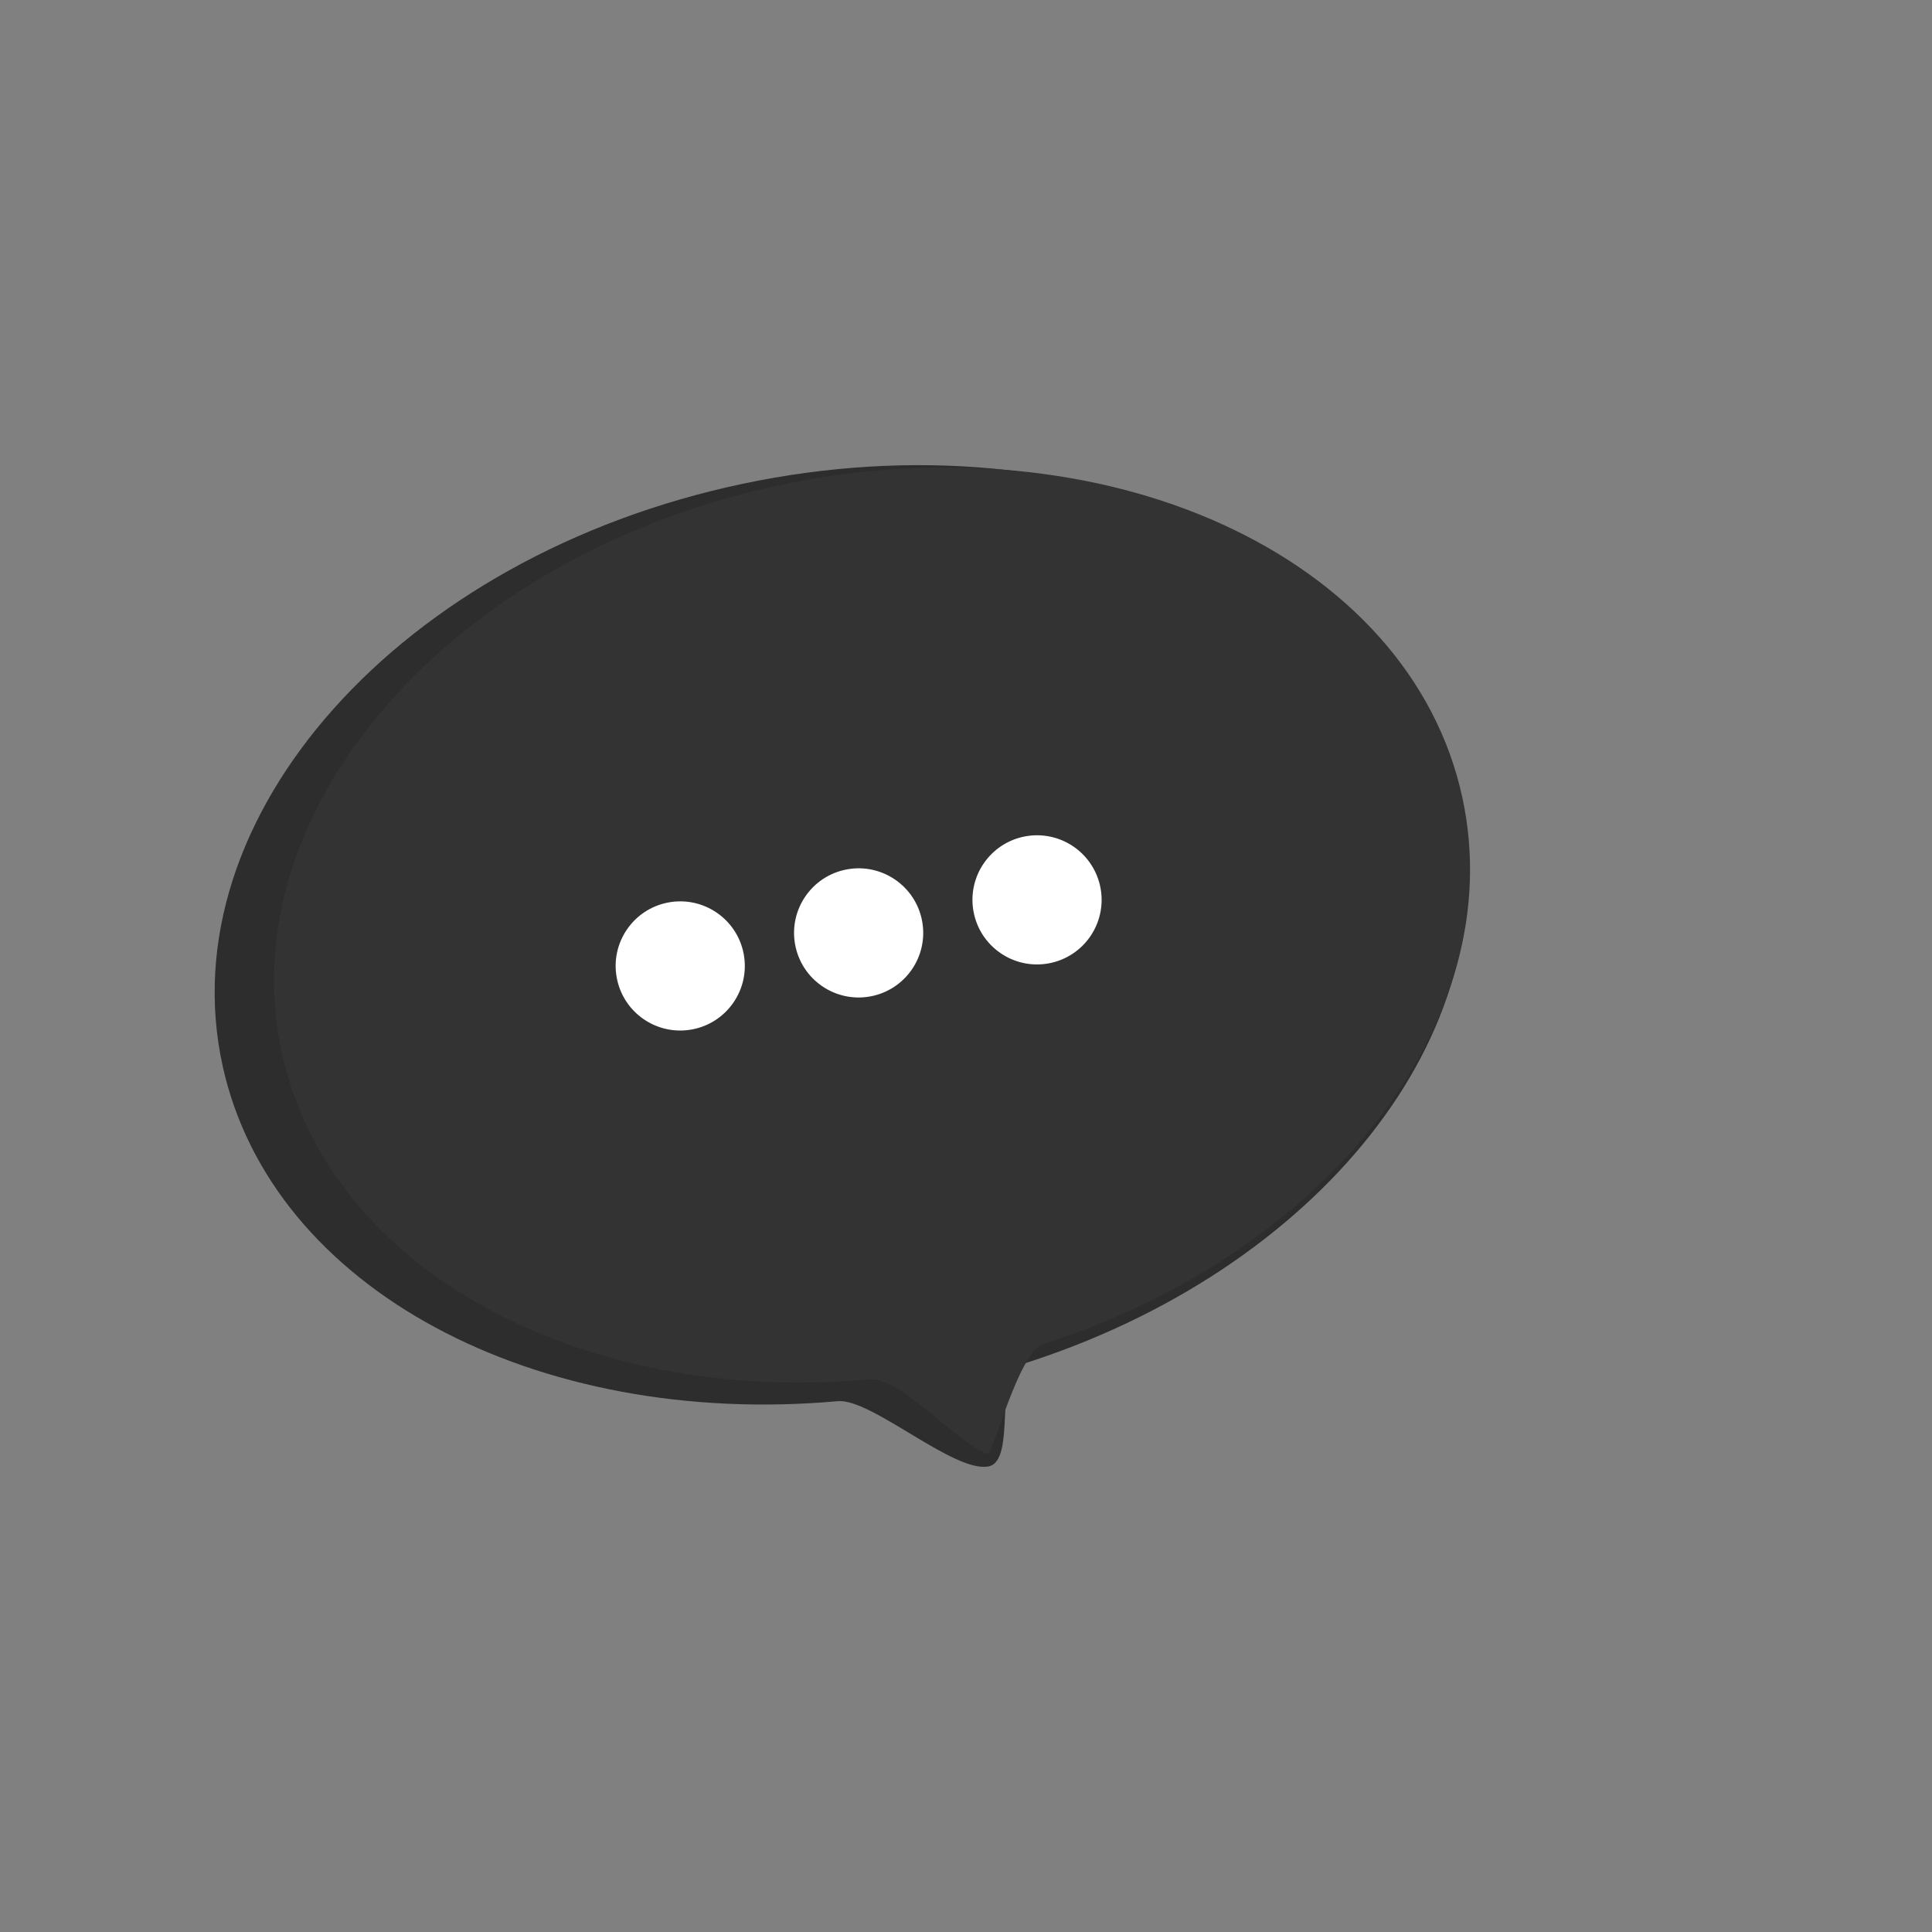 <svg xmlns="http://www.w3.org/2000/svg" xmlns:svg="http://www.w3.org/2000/svg" id="svg5" width="3000" height="3000" version="1.1" viewBox="0 0 3000 3000"><rect x="0" y="0" width="3000" height="3000" fill="#808080" stroke="none"/><path id="path1" fill="#5f5fd3" fill-opacity="1" fill-rule="nonzero" d="m 2266.371,1248.5 c 77.867,355.629 -221.371,726.238 -682.41,870.801 -40.352,12.652 -5.891,148.609 -48.57,157.637 -53.242,11.262 -182.211,-105.891 -234.422,-101.203 C 833.019,2217.742 421.824,2002.68 345.637,1654.75 260.945,1268 622.262,863.531 1152.66,751.352 1683.051,639.172 2181.68,861.75 2266.371,1248.5" style="fill:#000;opacity:.65"/><path id="path2" fill="#8080ff" fill-opacity="1" fill-rule="nonzero" d="m 2270.879,1239.07 c 74.57,346.519 -210.879,707.399 -650.949,847.953 -38.52,12.297 -78.301,173.176 -86.461,170.391 -49.207,-16.777 -133.84,-120.121 -183.688,-115.59 -446.742,40.637 -839.449,-169.152 -912.41,-508.176 -81.098,-376.848 263.602,-770.668 769.91,-879.629 506.308,-108.961 982.5,108.199 1063.598,485.051" style="fill:#333;fill-opacity:1;opacity:1"/><path id="path3" fill="#fff" fill-opacity="1" fill-rule="nonzero" d="m 1154.871,1481.66 c 10.078,54.449 -25.883,106.769 -80.34,116.859 -54.453,10.09 -106.781,-25.879 -116.859,-80.34 -10.094,-54.449 25.879,-106.769 80.328,-116.859 54.461,-10.09 106.781,25.879 116.871,80.34" style="fill:#fff"/><path id="path4" fill="#fff" fill-opacity="1" fill-rule="nonzero" d="m 1431.891,1430.34 c 10.078,54.461 -25.879,106.781 -80.34,116.871 -54.449,10.078 -106.781,-25.883 -116.859,-80.34 -10.09,-54.449 25.879,-106.781 80.328,-116.859 54.461,-10.09 106.781,25.879 116.871,80.328" style="fill:#fff"/><path id="path5" fill="#fff" fill-opacity="1" fill-rule="nonzero" d="m 1708.91,1379.031 c 10.078,54.449 -25.879,106.777 -80.34,116.859 -54.461,10.09 -106.781,-25.879 -116.859,-80.332 -10.09,-54.457 25.879,-106.777 80.328,-116.867 26.152,-4.84 53.16,0.898 75.07,15.969 21.922,15.059 36.949,38.219 41.801,64.371" style="fill:#fff"/></svg>